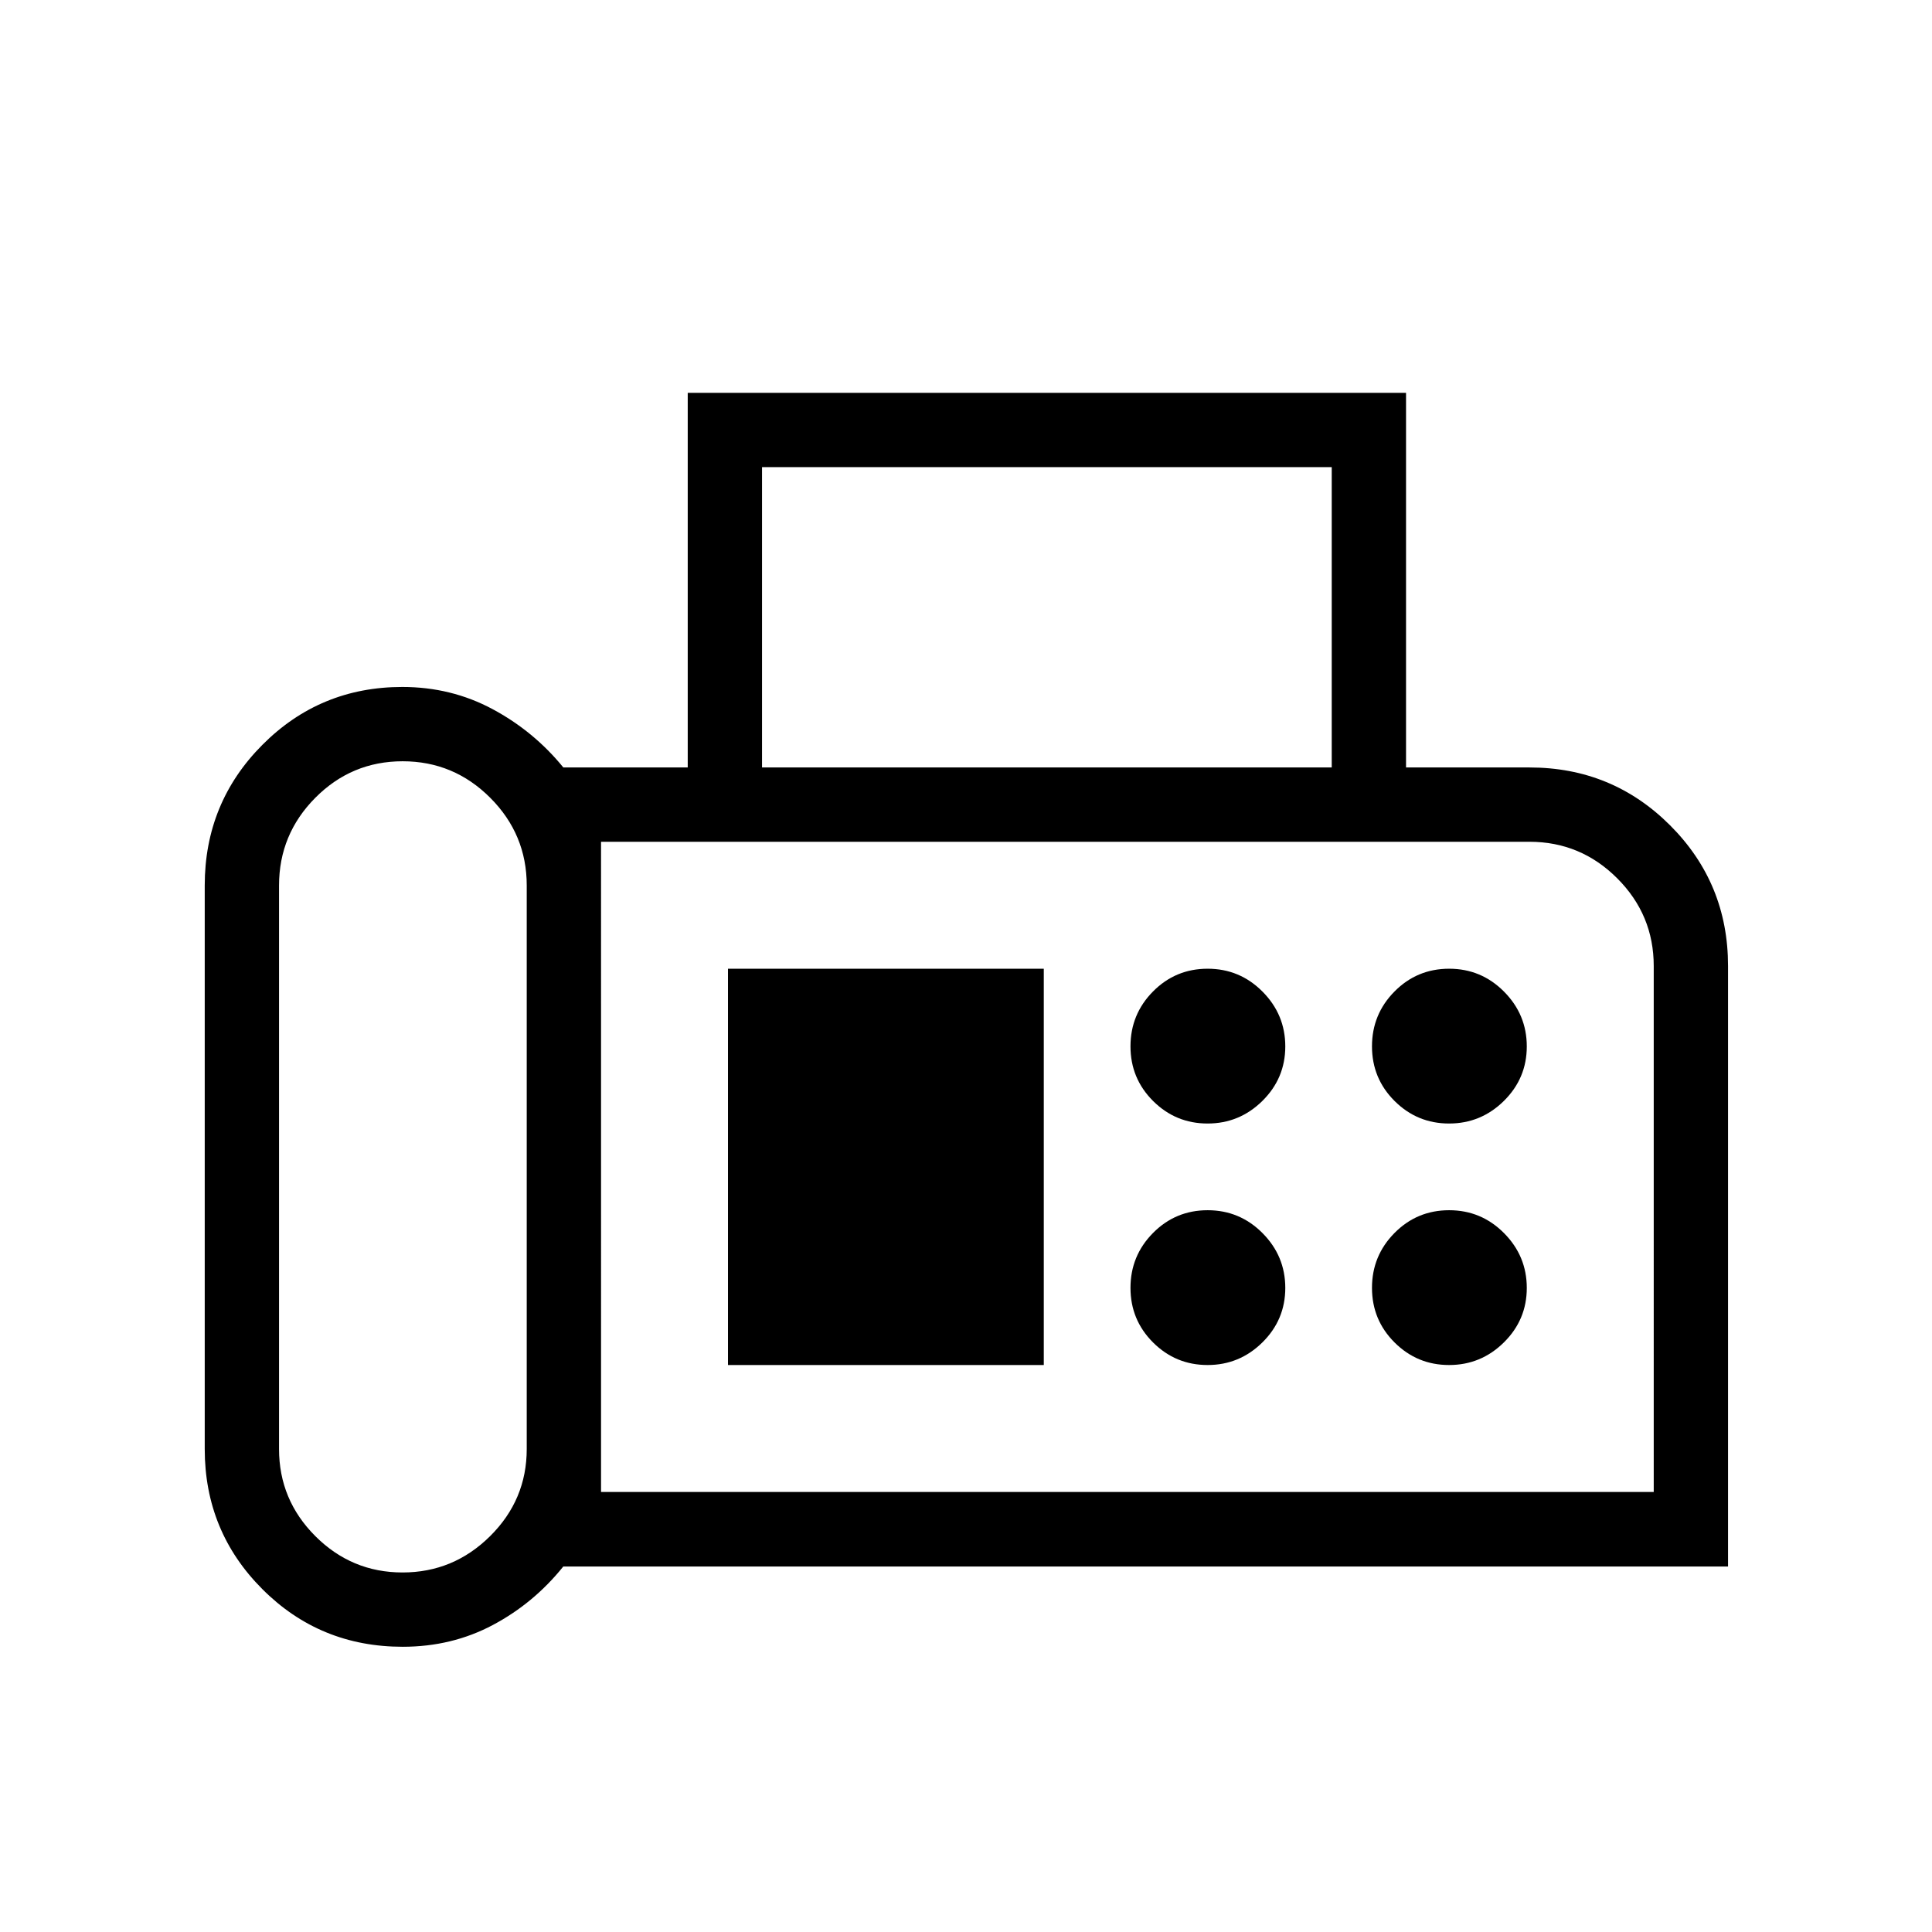 <svg xmlns="http://www.w3.org/2000/svg" height="24" viewBox="0 -960 960 960" width="24"><path d="M200.11-141.73q-41.16 0-69.77-28.66T101.73-240v-280q0-41.11 28.64-69.88 28.63-28.77 69.54-28.77 24.28 0 44.82 11 20.53 11 35.19 29h61.81v-186.16h356.92v186.16H760q41.11 0 69.88 28.77 28.77 28.77 28.77 69.88v298.4H279.88q-14.65 18.25-35 29.06-20.35 10.81-44.77 10.81Zm-.08-36.92q25.28 0 43.49-18.04 18.21-18.05 18.21-43.31v-280q0-25.43-18.13-43.58-18.12-18.15-43.52-18.15-25.39 0-43.41 18.15-18.02 18.15-18.02 43.58v280q0 25.26 18.05 43.31 18.05 18.04 43.33 18.04Zm178.62-400h283.08v-149.23H378.65v149.23Zm-80 360h523.08V-480q0-25.43-18.15-43.58T760-541.73H298.65v323.08Zm301.39-183.08q15.84 0 27.23-11.23 11.38-11.24 11.38-27.08 0-15.84-11.31-27.23-11.31-11.38-27.27-11.38-15.95 0-27.15 11.31-11.19 11.31-11.19 27.27 0 15.95 11.23 27.15 11.24 11.19 27.08 11.19Zm120 0q15.84 0 27.23-11.23 11.38-11.24 11.38-27.08 0-15.84-11.31-27.23-11.31-11.38-27.27-11.38-15.95 0-27.15 11.31-11.19 11.31-11.19 27.27 0 15.95 11.23 27.15 11.24 11.19 27.08 11.19Zm-120 120q15.84 0 27.23-11.23 11.38-11.24 11.38-27.08 0-15.84-11.31-27.23-11.31-11.38-27.27-11.38-15.95 0-27.15 11.31-11.19 11.31-11.19 27.27 0 15.95 11.23 27.15 11.24 11.19 27.08 11.19Zm120 0q15.84 0 27.23-11.23 11.38-11.24 11.38-27.08 0-15.84-11.31-27.23-11.31-11.38-27.27-11.38-15.95 0-27.15 11.31-11.19 11.31-11.19 27.27 0 15.95 11.23 27.15 11.24 11.19 27.08 11.19Zm-358.31 0h156.92v-196.92H361.73v196.92Zm-63.08 63.08v-323.08V-218.65Z"/></svg>